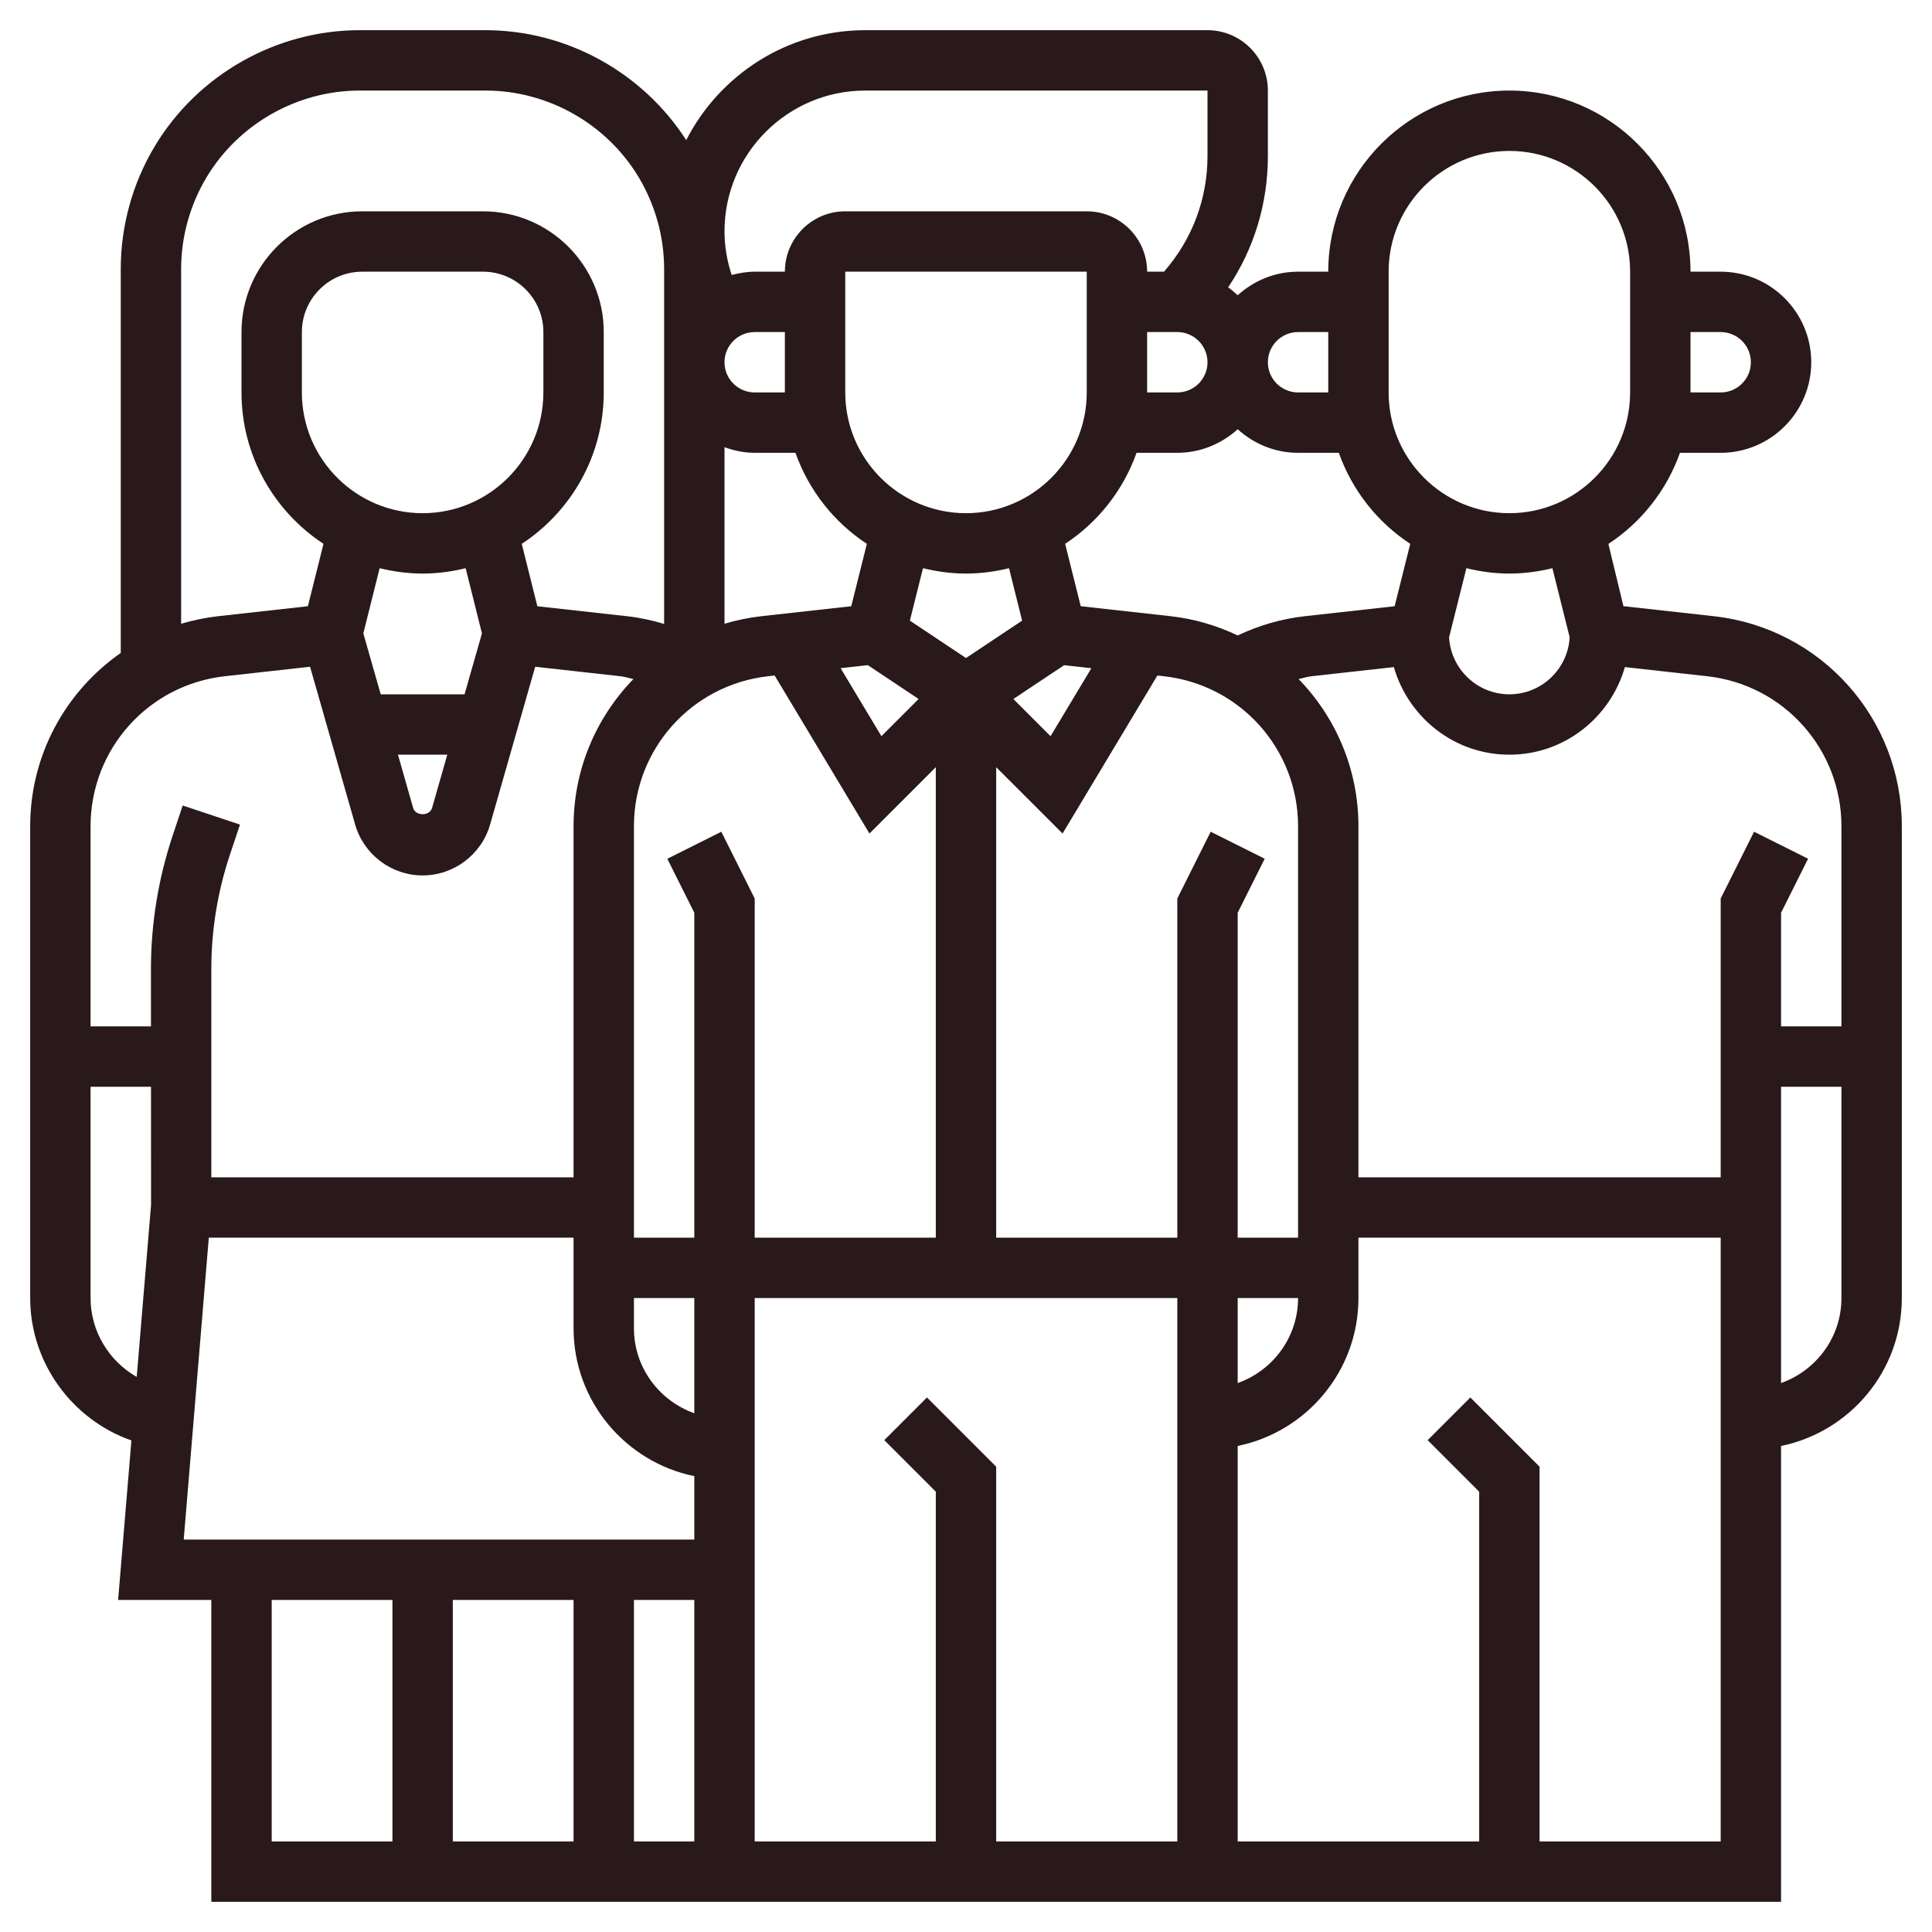 <?xml version="1.0"?>
<svg xmlns="http://www.w3.org/2000/svg" id="_x33_0" enable-background="new 0 0 64 64" height="512px" viewBox="0 0 64 64" width="512px"><path d="m56.773 20.413-2.995-.333-.498-2.062c1.089-.714 1.928-1.772 2.371-3.018h1.349c1.654 0 3-1.346 3-3s-1.346-3-3-3h-1c0-3.309-2.691-6-6-6s-6 2.691-6 6h-1c-.771 0-1.468.301-2 .78-.101-.091-.203-.184-.316-.261.856-1.275 1.316-2.775 1.316-4.347v-2.172c0-1.103-.897-2-2-2h-11.337c-2.586 0-4.827 1.484-5.931 3.641-1.447-2.247-3.966-3.641-6.648-3.641h-4.169c-2.764 0-5.365 1.473-6.788 3.844-.737 1.23-1.127 2.637-1.127 4.071v12.715c-1.823 1.271-3 3.375-3 5.74v15.63c0 2.144 1.39 4.028 3.353 4.717l-.44 5.283h3.087v10h52v-15.101c2.279-.465 4-2.484 4-4.899v-15.63c0-3.572-2.677-6.563-6.227-6.957zm.227-9.413c.551 0 1 .448 1 1s-.449 1-1 1h-1v-2zm4 16.37v6.63h-2v-3.764l.895-1.789-1.789-.895-1.106 2.212v9.236h-12v-11.63c0-1.889-.753-3.61-1.983-4.876.144-.029.283-.077.431-.093l2.725-.303c.481 1.67 2.005 2.902 3.827 2.902s3.346-1.232 3.827-2.902l2.725.303c2.536.282 4.448 2.417 4.448 4.969zm-30 22.044v11.586h-6v-18h14v18h-6v-12.414l-2.293-2.293-1.414 1.414zm-12 3.586v8h-4v-8zm2 0h2v8h-2zm15.153-30.865-1.352 2.253-1.232-1.232 1.682-1.121zm6.847 5.235v13.63h-2v-10.764l.895-1.789-1.789-.895-1.106 2.212v11.236h-6v-15.586l2.199 2.198 3.141-5.235.213.024c2.535.282 4.447 2.417 4.447 4.969zm-14.252-5.336 1.682 1.121-1.232 1.232-1.352-2.253zm5.111-1.475-1.859 1.239-1.859-1.239.434-1.737c.458.112.933.178 1.425.178s.967-.066 1.425-.178zm-1.859-3.559c-2.206 0-4-1.794-4-4v-4h8v4c0 2.206-1.794 4-4 4zm-3.284 1.015-.517 2.067-2.972.33c-.423.047-.832.133-1.227.25v-5.848c.314.114.648.186 1 .186h1.35c.442 1.245 1.279 2.302 2.366 3.015zm-2.716-5.015h-1c-.551 0-1-.448-1-1s.449-1 1-1h1zm-.552 9.401.213-.024 3.141 5.235 2.198-2.198v15.586h-6v-11.236l-1.105-2.211-1.789.895.894 1.788v10.764h-2v-13.63c0-2.552 1.912-4.687 4.448-4.969zm-4.448 20.599h2v3.816c-1.161-.414-2-1.514-2-2.816zm20 0h2c0 1.302-.839 2.402-2 2.816zm10.997-21.889c-.058 1.051-.932 1.889-1.997 1.889s-1.939-.838-1.997-1.889l.573-2.289c.457.112.932.178 1.424.178s.967-.066 1.425-.178zm-5.997-12.111c0-2.206 1.794-4 4-4s4 1.794 4 4v4c0 2.206-1.794 4-4 4s-4-1.794-4-4zm.716 9.015-.517 2.067-2.971.33c-.78.087-1.525.305-2.227.638-.687-.326-1.434-.55-2.228-.638l-2.972-.33-.517-2.067c1.086-.714 1.924-1.771 2.366-3.015h1.35c.771 0 1.468-.301 2-.78.532.48 1.229.78 2 .78h1.35c.442 1.245 1.279 2.302 2.366 3.015zm-8.716-7.015h1c.551 0 1 .448 1 1s-.449 1-1 1h-1zm5 0h1v2h-1c-.551 0-1-.448-1-1s.449-1 1-1zm-14.337-8h11.337v2.172c0 1.424-.513 2.766-1.441 3.828h-.559c0-1.103-.897-2-2-2h-8c-1.103 0-2 .897-2 2h-1c-.265 0-.518.046-.763.11-.152-.467-.237-.956-.237-1.447 0-2.571 2.092-4.663 4.663-4.663zm-22.663 5.915c0-1.071.292-2.123.843-3.043 1.063-1.771 3.007-2.872 5.073-2.872h4.169c2.066 0 4.01 1.101 5.072 2.871.551.921.843 1.973.843 3.044v11.753c-.399-.119-.807-.209-1.227-.255l-2.972-.33-.517-2.067c1.634-1.074 2.716-2.92 2.716-5.016v-2c0-2.206-1.794-4-4-4h-4c-2.206 0-4 1.794-4 4v2c0 2.096 1.082 3.942 2.716 5.015l-.517 2.067-2.972.33c-.423.048-.832.134-1.227.251zm8 8.085c-2.206 0-4-1.794-4-4v-2c0-1.103.897-2 2-2h4c1.103 0 2 .897 2 2v2c0 2.206-1.794 4-4 4zm1.965 3.982-.576 2.018h-2.777l-.576-2.018.54-2.16c.457.112.932.178 1.424.178s.967-.066 1.425-.178zm-1.148 4.018-.504 1.764c-.08.277-.547.277-.627 0l-.503-1.764zm-7.369-2.599 2.823-.314 1.493 5.225c.283.995 1.203 1.688 2.236 1.688s1.953-.693 2.236-1.688l1.493-5.225 2.823.314c.148.016.286.064.431.093-1.23 1.266-1.983 2.988-1.983 4.876v11.63h-12v-6.891c0-1.292.207-2.569.616-3.794l.333-.999-1.897-.633-.333.999c-.477 1.43-.719 2.92-.719 4.427l.001 1.891h-2.001v-6.63c0-2.552 1.912-4.687 4.448-4.969zm-4.448 20.599v-7h2.002l.002 3.917-.475 5.695c-.916-.521-1.529-1.509-1.529-2.612zm3.917-2h12.083v3c0 2.414 1.721 4.434 4 4.899v2.101h-16.914zm2.083 12h4v8h-4zm42 8v-12.414l-2.293-2.293-1.414 1.414 1.707 1.707v11.586h-8v-13.101c2.279-.465 4-2.484 4-4.899v-2h12v20zm8-15.184v-9.816h2v7c0 1.302-.839 2.402-2 2.816z" fill="#29191A"/></svg>
